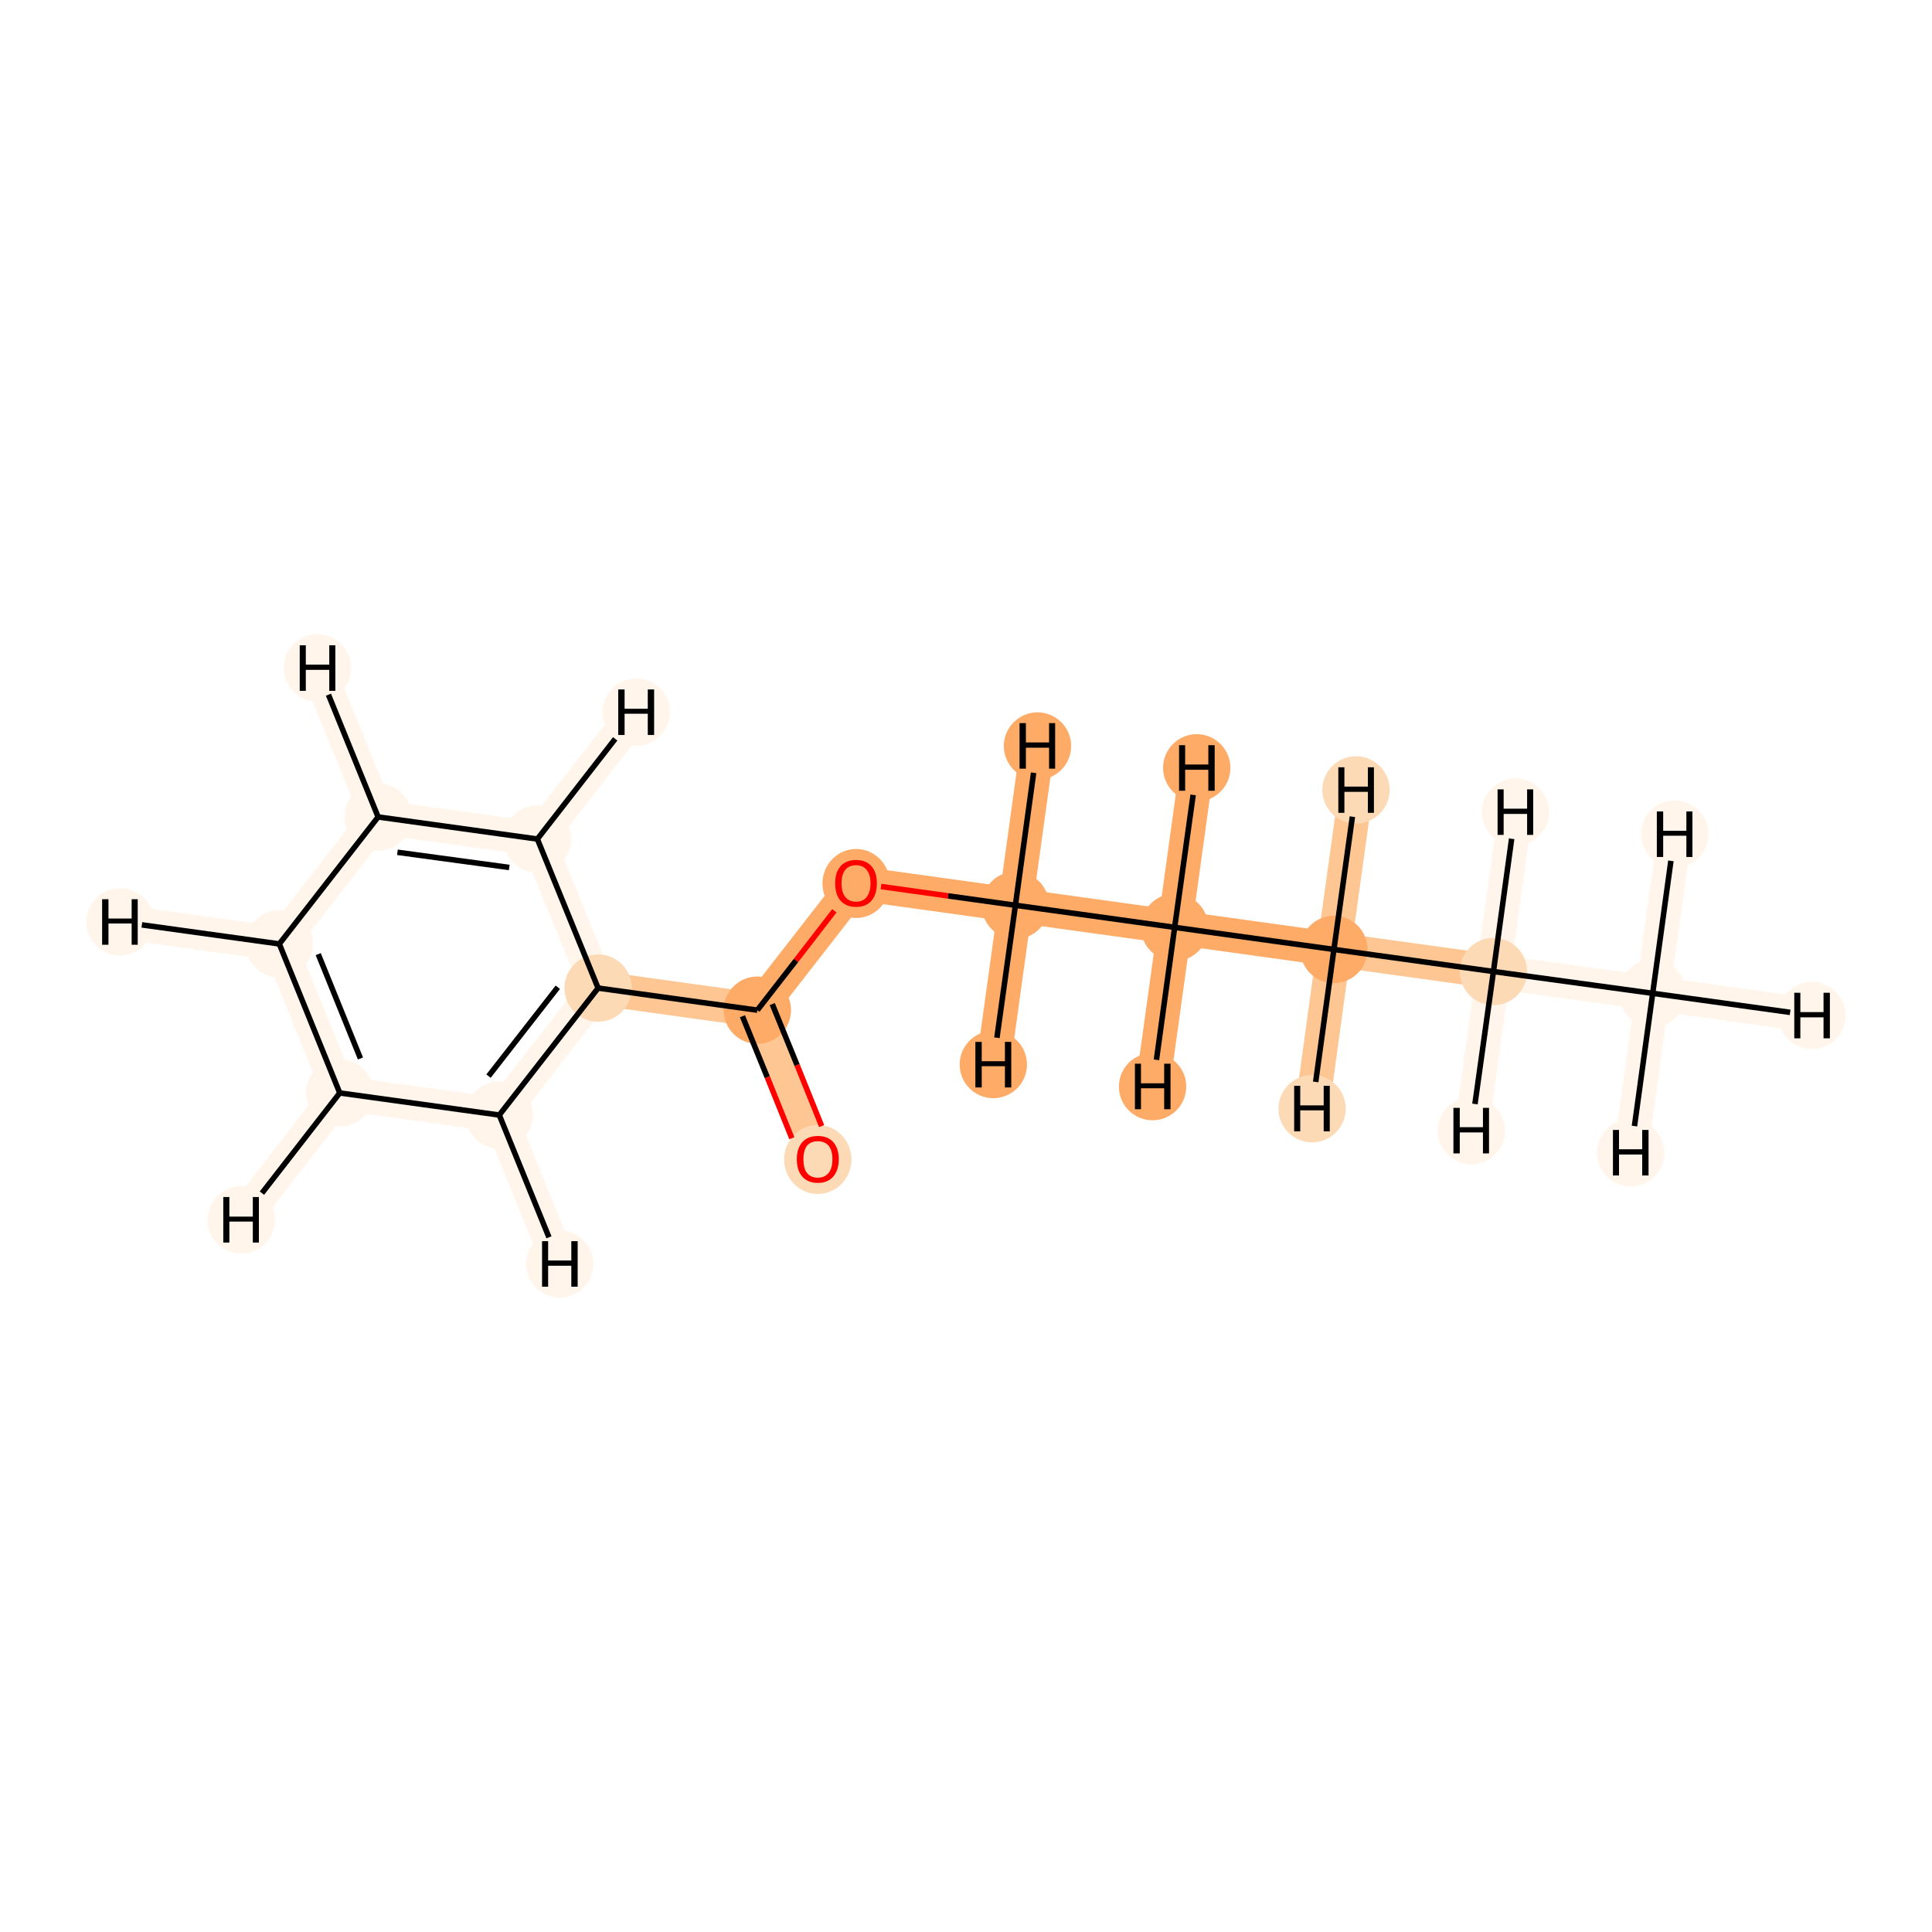 <?xml version='1.0' encoding='iso-8859-1'?>
<svg version='1.1' baseProfile='full'
              xmlns='http://www.w3.org/2000/svg'
                      xmlns:rdkit='http://www.rdkit.org/xml'
                      xmlns:xlink='http://www.w3.org/1999/xlink'
                  xml:space='preserve'
width='700px' height='700px' viewBox='0 0 700 700'>
<!-- END OF HEADER -->
<rect style='opacity:1.0;fill:#FFFFFF;stroke:none' width='700.0' height='700.0' x='0.0' y='0.0'> </rect>
<path d='M 598.8,359.9 L 541.1,352.0' style='fill:none;fill-rule:evenodd;stroke:#FFF5EB;stroke-width:12.4px;stroke-linecap:butt;stroke-linejoin:miter;stroke-opacity:1' />
<path d='M 598.8,359.9 L 656.5,367.9' style='fill:none;fill-rule:evenodd;stroke:#FFF5EB;stroke-width:12.4px;stroke-linecap:butt;stroke-linejoin:miter;stroke-opacity:1' />
<path d='M 598.8,359.9 L 606.8,302.2' style='fill:none;fill-rule:evenodd;stroke:#FFF5EB;stroke-width:12.4px;stroke-linecap:butt;stroke-linejoin:miter;stroke-opacity:1' />
<path d='M 598.8,359.9 L 590.8,417.7' style='fill:none;fill-rule:evenodd;stroke:#FFF5EB;stroke-width:12.4px;stroke-linecap:butt;stroke-linejoin:miter;stroke-opacity:1' />
<path d='M 541.1,352.0 L 483.3,344.0' style='fill:none;fill-rule:evenodd;stroke:#FDC692;stroke-width:12.4px;stroke-linecap:butt;stroke-linejoin:miter;stroke-opacity:1' />
<path d='M 541.1,352.0 L 549.1,294.2' style='fill:none;fill-rule:evenodd;stroke:#FFF5EB;stroke-width:12.4px;stroke-linecap:butt;stroke-linejoin:miter;stroke-opacity:1' />
<path d='M 541.1,352.0 L 533.1,409.7' style='fill:none;fill-rule:evenodd;stroke:#FFF5EB;stroke-width:12.4px;stroke-linecap:butt;stroke-linejoin:miter;stroke-opacity:1' />
<path d='M 483.3,344.0 L 425.6,336.0' style='fill:none;fill-rule:evenodd;stroke:#FDAB67;stroke-width:12.4px;stroke-linecap:butt;stroke-linejoin:miter;stroke-opacity:1' />
<path d='M 483.3,344.0 L 475.4,401.7' style='fill:none;fill-rule:evenodd;stroke:#FDC692;stroke-width:12.4px;stroke-linecap:butt;stroke-linejoin:miter;stroke-opacity:1' />
<path d='M 483.3,344.0 L 491.3,286.2' style='fill:none;fill-rule:evenodd;stroke:#FDC692;stroke-width:12.4px;stroke-linecap:butt;stroke-linejoin:miter;stroke-opacity:1' />
<path d='M 425.6,336.0 L 367.9,328.0' style='fill:none;fill-rule:evenodd;stroke:#FDAB67;stroke-width:12.4px;stroke-linecap:butt;stroke-linejoin:miter;stroke-opacity:1' />
<path d='M 425.6,336.0 L 433.6,278.2' style='fill:none;fill-rule:evenodd;stroke:#FDAB67;stroke-width:12.4px;stroke-linecap:butt;stroke-linejoin:miter;stroke-opacity:1' />
<path d='M 425.6,336.0 L 417.6,393.7' style='fill:none;fill-rule:evenodd;stroke:#FDAB67;stroke-width:12.4px;stroke-linecap:butt;stroke-linejoin:miter;stroke-opacity:1' />
<path d='M 367.9,328.0 L 310.2,320.0' style='fill:none;fill-rule:evenodd;stroke:#FDAB67;stroke-width:12.4px;stroke-linecap:butt;stroke-linejoin:miter;stroke-opacity:1' />
<path d='M 367.9,328.0 L 359.9,385.7' style='fill:none;fill-rule:evenodd;stroke:#FDAB67;stroke-width:12.4px;stroke-linecap:butt;stroke-linejoin:miter;stroke-opacity:1' />
<path d='M 367.9,328.0 L 375.9,270.3' style='fill:none;fill-rule:evenodd;stroke:#FDAB67;stroke-width:12.4px;stroke-linecap:butt;stroke-linejoin:miter;stroke-opacity:1' />
<path d='M 310.2,320.0 L 274.4,366.0' style='fill:none;fill-rule:evenodd;stroke:#FDAB67;stroke-width:12.4px;stroke-linecap:butt;stroke-linejoin:miter;stroke-opacity:1' />
<path d='M 274.4,366.0 L 296.3,420.0' style='fill:none;fill-rule:evenodd;stroke:#FDC692;stroke-width:12.4px;stroke-linecap:butt;stroke-linejoin:miter;stroke-opacity:1' />
<path d='M 274.4,366.0 L 216.7,358.0' style='fill:none;fill-rule:evenodd;stroke:#FDC692;stroke-width:12.4px;stroke-linecap:butt;stroke-linejoin:miter;stroke-opacity:1' />
<path d='M 216.7,358.0 L 180.9,404.0' style='fill:none;fill-rule:evenodd;stroke:#FFF5EB;stroke-width:12.4px;stroke-linecap:butt;stroke-linejoin:miter;stroke-opacity:1' />
<path d='M 216.7,358.0 L 194.7,304.0' style='fill:none;fill-rule:evenodd;stroke:#FFF5EB;stroke-width:12.4px;stroke-linecap:butt;stroke-linejoin:miter;stroke-opacity:1' />
<path d='M 180.9,404.0 L 123.1,396.0' style='fill:none;fill-rule:evenodd;stroke:#FFF5EB;stroke-width:12.4px;stroke-linecap:butt;stroke-linejoin:miter;stroke-opacity:1' />
<path d='M 180.9,404.0 L 202.8,458.0' style='fill:none;fill-rule:evenodd;stroke:#FFF5EB;stroke-width:12.4px;stroke-linecap:butt;stroke-linejoin:miter;stroke-opacity:1' />
<path d='M 123.1,396.0 L 101.2,342.0' style='fill:none;fill-rule:evenodd;stroke:#FFF5EB;stroke-width:12.4px;stroke-linecap:butt;stroke-linejoin:miter;stroke-opacity:1' />
<path d='M 123.1,396.0 L 87.4,442.0' style='fill:none;fill-rule:evenodd;stroke:#FFF5EB;stroke-width:12.4px;stroke-linecap:butt;stroke-linejoin:miter;stroke-opacity:1' />
<path d='M 101.2,342.0 L 137.0,296.0' style='fill:none;fill-rule:evenodd;stroke:#FFF5EB;stroke-width:12.4px;stroke-linecap:butt;stroke-linejoin:miter;stroke-opacity:1' />
<path d='M 101.2,342.0 L 43.5,334.0' style='fill:none;fill-rule:evenodd;stroke:#FFF5EB;stroke-width:12.4px;stroke-linecap:butt;stroke-linejoin:miter;stroke-opacity:1' />
<path d='M 137.0,296.0 L 194.7,304.0' style='fill:none;fill-rule:evenodd;stroke:#FFF5EB;stroke-width:12.4px;stroke-linecap:butt;stroke-linejoin:miter;stroke-opacity:1' />
<path d='M 137.0,296.0 L 115.0,242.0' style='fill:none;fill-rule:evenodd;stroke:#FFF5EB;stroke-width:12.4px;stroke-linecap:butt;stroke-linejoin:miter;stroke-opacity:1' />
<path d='M 194.7,304.0 L 230.5,258.0' style='fill:none;fill-rule:evenodd;stroke:#FFF5EB;stroke-width:12.4px;stroke-linecap:butt;stroke-linejoin:miter;stroke-opacity:1' />
<ellipse cx='598.8' cy='359.9' rx='11.7' ry='11.7'  style='fill:#FFF5EB;fill-rule:evenodd;stroke:#FFF5EB;stroke-width:1.0px;stroke-linecap:butt;stroke-linejoin:miter;stroke-opacity:1' />
<ellipse cx='541.1' cy='352.0' rx='11.7' ry='11.7'  style='fill:#FDDAB6;fill-rule:evenodd;stroke:#FDDAB6;stroke-width:1.0px;stroke-linecap:butt;stroke-linejoin:miter;stroke-opacity:1' />
<ellipse cx='483.3' cy='344.0' rx='11.7' ry='11.7'  style='fill:#FDAB67;fill-rule:evenodd;stroke:#FDAB67;stroke-width:1.0px;stroke-linecap:butt;stroke-linejoin:miter;stroke-opacity:1' />
<ellipse cx='425.6' cy='336.0' rx='11.7' ry='11.7'  style='fill:#FDAB67;fill-rule:evenodd;stroke:#FDAB67;stroke-width:1.0px;stroke-linecap:butt;stroke-linejoin:miter;stroke-opacity:1' />
<ellipse cx='367.9' cy='328.0' rx='11.7' ry='11.7'  style='fill:#FDAB67;fill-rule:evenodd;stroke:#FDAB67;stroke-width:1.0px;stroke-linecap:butt;stroke-linejoin:miter;stroke-opacity:1' />
<ellipse cx='310.2' cy='320.1' rx='11.7' ry='12.0'  style='fill:#FDAB67;fill-rule:evenodd;stroke:#FDAB67;stroke-width:1.0px;stroke-linecap:butt;stroke-linejoin:miter;stroke-opacity:1' />
<ellipse cx='274.4' cy='366.0' rx='11.7' ry='11.7'  style='fill:#FDAB67;fill-rule:evenodd;stroke:#FDAB67;stroke-width:1.0px;stroke-linecap:butt;stroke-linejoin:miter;stroke-opacity:1' />
<ellipse cx='296.3' cy='420.1' rx='11.7' ry='12.0'  style='fill:#FDDAB6;fill-rule:evenodd;stroke:#FDDAB6;stroke-width:1.0px;stroke-linecap:butt;stroke-linejoin:miter;stroke-opacity:1' />
<ellipse cx='216.7' cy='358.0' rx='11.7' ry='11.7'  style='fill:#FDDAB6;fill-rule:evenodd;stroke:#FDDAB6;stroke-width:1.0px;stroke-linecap:butt;stroke-linejoin:miter;stroke-opacity:1' />
<ellipse cx='180.9' cy='404.0' rx='11.7' ry='11.7'  style='fill:#FFF5EB;fill-rule:evenodd;stroke:#FFF5EB;stroke-width:1.0px;stroke-linecap:butt;stroke-linejoin:miter;stroke-opacity:1' />
<ellipse cx='123.1' cy='396.0' rx='11.7' ry='11.7'  style='fill:#FFF5EB;fill-rule:evenodd;stroke:#FFF5EB;stroke-width:1.0px;stroke-linecap:butt;stroke-linejoin:miter;stroke-opacity:1' />
<ellipse cx='101.2' cy='342.0' rx='11.7' ry='11.7'  style='fill:#FFF5EB;fill-rule:evenodd;stroke:#FFF5EB;stroke-width:1.0px;stroke-linecap:butt;stroke-linejoin:miter;stroke-opacity:1' />
<ellipse cx='137.0' cy='296.0' rx='11.7' ry='11.7'  style='fill:#FFF5EB;fill-rule:evenodd;stroke:#FFF5EB;stroke-width:1.0px;stroke-linecap:butt;stroke-linejoin:miter;stroke-opacity:1' />
<ellipse cx='194.7' cy='304.0' rx='11.7' ry='11.7'  style='fill:#FFF5EB;fill-rule:evenodd;stroke:#FFF5EB;stroke-width:1.0px;stroke-linecap:butt;stroke-linejoin:miter;stroke-opacity:1' />
<ellipse cx='656.5' cy='367.9' rx='11.7' ry='11.7'  style='fill:#FFF5EB;fill-rule:evenodd;stroke:#FFF5EB;stroke-width:1.0px;stroke-linecap:butt;stroke-linejoin:miter;stroke-opacity:1' />
<ellipse cx='606.8' cy='302.2' rx='11.7' ry='11.7'  style='fill:#FFF5EB;fill-rule:evenodd;stroke:#FFF5EB;stroke-width:1.0px;stroke-linecap:butt;stroke-linejoin:miter;stroke-opacity:1' />
<ellipse cx='590.8' cy='417.7' rx='11.7' ry='11.7'  style='fill:#FFF5EB;fill-rule:evenodd;stroke:#FFF5EB;stroke-width:1.0px;stroke-linecap:butt;stroke-linejoin:miter;stroke-opacity:1' />
<ellipse cx='549.1' cy='294.2' rx='11.7' ry='11.7'  style='fill:#FFF5EB;fill-rule:evenodd;stroke:#FFF5EB;stroke-width:1.0px;stroke-linecap:butt;stroke-linejoin:miter;stroke-opacity:1' />
<ellipse cx='533.1' cy='409.7' rx='11.7' ry='11.7'  style='fill:#FFF5EB;fill-rule:evenodd;stroke:#FFF5EB;stroke-width:1.0px;stroke-linecap:butt;stroke-linejoin:miter;stroke-opacity:1' />
<ellipse cx='475.4' cy='401.7' rx='11.7' ry='11.7'  style='fill:#FDDAB6;fill-rule:evenodd;stroke:#FDDAB6;stroke-width:1.0px;stroke-linecap:butt;stroke-linejoin:miter;stroke-opacity:1' />
<ellipse cx='491.3' cy='286.2' rx='11.7' ry='11.7'  style='fill:#FDDAB6;fill-rule:evenodd;stroke:#FDDAB6;stroke-width:1.0px;stroke-linecap:butt;stroke-linejoin:miter;stroke-opacity:1' />
<ellipse cx='433.6' cy='278.2' rx='11.7' ry='11.7'  style='fill:#FDAB67;fill-rule:evenodd;stroke:#FDAB67;stroke-width:1.0px;stroke-linecap:butt;stroke-linejoin:miter;stroke-opacity:1' />
<ellipse cx='417.6' cy='393.7' rx='11.7' ry='11.7'  style='fill:#FDAB67;fill-rule:evenodd;stroke:#FDAB67;stroke-width:1.0px;stroke-linecap:butt;stroke-linejoin:miter;stroke-opacity:1' />
<ellipse cx='359.9' cy='385.7' rx='11.7' ry='11.7'  style='fill:#FDAB67;fill-rule:evenodd;stroke:#FDAB67;stroke-width:1.0px;stroke-linecap:butt;stroke-linejoin:miter;stroke-opacity:1' />
<ellipse cx='375.9' cy='270.3' rx='11.7' ry='11.7'  style='fill:#FDAB67;fill-rule:evenodd;stroke:#FDAB67;stroke-width:1.0px;stroke-linecap:butt;stroke-linejoin:miter;stroke-opacity:1' />
<ellipse cx='202.8' cy='458.0' rx='11.7' ry='11.7'  style='fill:#FFF5EB;fill-rule:evenodd;stroke:#FFF5EB;stroke-width:1.0px;stroke-linecap:butt;stroke-linejoin:miter;stroke-opacity:1' />
<ellipse cx='87.4' cy='442.0' rx='11.7' ry='11.7'  style='fill:#FFF5EB;fill-rule:evenodd;stroke:#FFF5EB;stroke-width:1.0px;stroke-linecap:butt;stroke-linejoin:miter;stroke-opacity:1' />
<ellipse cx='43.5' cy='334.0' rx='11.7' ry='11.7'  style='fill:#FFF5EB;fill-rule:evenodd;stroke:#FFF5EB;stroke-width:1.0px;stroke-linecap:butt;stroke-linejoin:miter;stroke-opacity:1' />
<ellipse cx='115.0' cy='242.0' rx='11.7' ry='11.7'  style='fill:#FFF5EB;fill-rule:evenodd;stroke:#FFF5EB;stroke-width:1.0px;stroke-linecap:butt;stroke-linejoin:miter;stroke-opacity:1' />
<ellipse cx='230.5' cy='258.0' rx='11.7' ry='11.7'  style='fill:#FFF5EB;fill-rule:evenodd;stroke:#FFF5EB;stroke-width:1.0px;stroke-linecap:butt;stroke-linejoin:miter;stroke-opacity:1' />
<path class='bond-0 atom-0 atom-1' d='M 598.8,359.9 L 541.1,352.0' style='fill:none;fill-rule:evenodd;stroke:#000000;stroke-width:2.0px;stroke-linecap:butt;stroke-linejoin:miter;stroke-opacity:1' />
<path class='bond-14 atom-0 atom-14' d='M 598.8,359.9 L 648.6,366.8' style='fill:none;fill-rule:evenodd;stroke:#000000;stroke-width:2.0px;stroke-linecap:butt;stroke-linejoin:miter;stroke-opacity:1' />
<path class='bond-15 atom-0 atom-15' d='M 598.8,359.9 L 605.4,311.9' style='fill:none;fill-rule:evenodd;stroke:#000000;stroke-width:2.0px;stroke-linecap:butt;stroke-linejoin:miter;stroke-opacity:1' />
<path class='bond-16 atom-0 atom-16' d='M 598.8,359.9 L 592.2,408.0' style='fill:none;fill-rule:evenodd;stroke:#000000;stroke-width:2.0px;stroke-linecap:butt;stroke-linejoin:miter;stroke-opacity:1' />
<path class='bond-1 atom-1 atom-2' d='M 541.1,352.0 L 483.3,344.0' style='fill:none;fill-rule:evenodd;stroke:#000000;stroke-width:2.0px;stroke-linecap:butt;stroke-linejoin:miter;stroke-opacity:1' />
<path class='bond-17 atom-1 atom-17' d='M 541.1,352.0 L 547.7,303.9' style='fill:none;fill-rule:evenodd;stroke:#000000;stroke-width:2.0px;stroke-linecap:butt;stroke-linejoin:miter;stroke-opacity:1' />
<path class='bond-18 atom-1 atom-18' d='M 541.1,352.0 L 534.4,400.0' style='fill:none;fill-rule:evenodd;stroke:#000000;stroke-width:2.0px;stroke-linecap:butt;stroke-linejoin:miter;stroke-opacity:1' />
<path class='bond-2 atom-2 atom-3' d='M 483.3,344.0 L 425.6,336.0' style='fill:none;fill-rule:evenodd;stroke:#000000;stroke-width:2.0px;stroke-linecap:butt;stroke-linejoin:miter;stroke-opacity:1' />
<path class='bond-19 atom-2 atom-19' d='M 483.3,344.0 L 476.7,392.0' style='fill:none;fill-rule:evenodd;stroke:#000000;stroke-width:2.0px;stroke-linecap:butt;stroke-linejoin:miter;stroke-opacity:1' />
<path class='bond-20 atom-2 atom-20' d='M 483.3,344.0 L 490.0,295.9' style='fill:none;fill-rule:evenodd;stroke:#000000;stroke-width:2.0px;stroke-linecap:butt;stroke-linejoin:miter;stroke-opacity:1' />
<path class='bond-3 atom-3 atom-4' d='M 425.6,336.0 L 367.9,328.0' style='fill:none;fill-rule:evenodd;stroke:#000000;stroke-width:2.0px;stroke-linecap:butt;stroke-linejoin:miter;stroke-opacity:1' />
<path class='bond-21 atom-3 atom-21' d='M 425.6,336.0 L 432.3,288.0' style='fill:none;fill-rule:evenodd;stroke:#000000;stroke-width:2.0px;stroke-linecap:butt;stroke-linejoin:miter;stroke-opacity:1' />
<path class='bond-22 atom-3 atom-22' d='M 425.6,336.0 L 419.0,384.0' style='fill:none;fill-rule:evenodd;stroke:#000000;stroke-width:2.0px;stroke-linecap:butt;stroke-linejoin:miter;stroke-opacity:1' />
<path class='bond-4 atom-4 atom-5' d='M 367.9,328.0 L 343.5,324.6' style='fill:none;fill-rule:evenodd;stroke:#000000;stroke-width:2.0px;stroke-linecap:butt;stroke-linejoin:miter;stroke-opacity:1' />
<path class='bond-4 atom-4 atom-5' d='M 343.5,324.6 L 319.2,321.2' style='fill:none;fill-rule:evenodd;stroke:#FF0000;stroke-width:2.0px;stroke-linecap:butt;stroke-linejoin:miter;stroke-opacity:1' />
<path class='bond-23 atom-4 atom-23' d='M 367.9,328.0 L 361.2,376.0' style='fill:none;fill-rule:evenodd;stroke:#000000;stroke-width:2.0px;stroke-linecap:butt;stroke-linejoin:miter;stroke-opacity:1' />
<path class='bond-24 atom-4 atom-24' d='M 367.9,328.0 L 374.5,280.0' style='fill:none;fill-rule:evenodd;stroke:#000000;stroke-width:2.0px;stroke-linecap:butt;stroke-linejoin:miter;stroke-opacity:1' />
<path class='bond-5 atom-5 atom-6' d='M 302.3,330.0 L 288.4,348.0' style='fill:none;fill-rule:evenodd;stroke:#FF0000;stroke-width:2.0px;stroke-linecap:butt;stroke-linejoin:miter;stroke-opacity:1' />
<path class='bond-5 atom-5 atom-6' d='M 288.4,348.0 L 274.4,366.0' style='fill:none;fill-rule:evenodd;stroke:#000000;stroke-width:2.0px;stroke-linecap:butt;stroke-linejoin:miter;stroke-opacity:1' />
<path class='bond-6 atom-6 atom-7' d='M 269.0,368.2 L 278.0,390.3' style='fill:none;fill-rule:evenodd;stroke:#000000;stroke-width:2.0px;stroke-linecap:butt;stroke-linejoin:miter;stroke-opacity:1' />
<path class='bond-6 atom-6 atom-7' d='M 278.0,390.3 L 286.9,412.4' style='fill:none;fill-rule:evenodd;stroke:#FF0000;stroke-width:2.0px;stroke-linecap:butt;stroke-linejoin:miter;stroke-opacity:1' />
<path class='bond-6 atom-6 atom-7' d='M 279.8,363.8 L 288.8,385.9' style='fill:none;fill-rule:evenodd;stroke:#000000;stroke-width:2.0px;stroke-linecap:butt;stroke-linejoin:miter;stroke-opacity:1' />
<path class='bond-6 atom-6 atom-7' d='M 288.8,385.9 L 297.7,408.0' style='fill:none;fill-rule:evenodd;stroke:#FF0000;stroke-width:2.0px;stroke-linecap:butt;stroke-linejoin:miter;stroke-opacity:1' />
<path class='bond-7 atom-6 atom-8' d='M 274.4,366.0 L 216.7,358.0' style='fill:none;fill-rule:evenodd;stroke:#000000;stroke-width:2.0px;stroke-linecap:butt;stroke-linejoin:miter;stroke-opacity:1' />
<path class='bond-8 atom-8 atom-9' d='M 216.7,358.0 L 180.9,404.0' style='fill:none;fill-rule:evenodd;stroke:#000000;stroke-width:2.0px;stroke-linecap:butt;stroke-linejoin:miter;stroke-opacity:1' />
<path class='bond-8 atom-8 atom-9' d='M 202.1,357.7 L 177.0,389.9' style='fill:none;fill-rule:evenodd;stroke:#000000;stroke-width:2.0px;stroke-linecap:butt;stroke-linejoin:miter;stroke-opacity:1' />
<path class='bond-13 atom-13 atom-8' d='M 194.7,304.0 L 216.7,358.0' style='fill:none;fill-rule:evenodd;stroke:#000000;stroke-width:2.0px;stroke-linecap:butt;stroke-linejoin:miter;stroke-opacity:1' />
<path class='bond-9 atom-9 atom-10' d='M 180.9,404.0 L 123.1,396.0' style='fill:none;fill-rule:evenodd;stroke:#000000;stroke-width:2.0px;stroke-linecap:butt;stroke-linejoin:miter;stroke-opacity:1' />
<path class='bond-25 atom-9 atom-25' d='M 180.9,404.0 L 198.9,448.3' style='fill:none;fill-rule:evenodd;stroke:#000000;stroke-width:2.0px;stroke-linecap:butt;stroke-linejoin:miter;stroke-opacity:1' />
<path class='bond-10 atom-10 atom-11' d='M 123.1,396.0 L 101.2,342.0' style='fill:none;fill-rule:evenodd;stroke:#000000;stroke-width:2.0px;stroke-linecap:butt;stroke-linejoin:miter;stroke-opacity:1' />
<path class='bond-10 atom-10 atom-11' d='M 130.6,383.5 L 115.3,345.7' style='fill:none;fill-rule:evenodd;stroke:#000000;stroke-width:2.0px;stroke-linecap:butt;stroke-linejoin:miter;stroke-opacity:1' />
<path class='bond-26 atom-10 atom-26' d='M 123.1,396.0 L 94.9,432.3' style='fill:none;fill-rule:evenodd;stroke:#000000;stroke-width:2.0px;stroke-linecap:butt;stroke-linejoin:miter;stroke-opacity:1' />
<path class='bond-11 atom-11 atom-12' d='M 101.2,342.0 L 137.0,296.0' style='fill:none;fill-rule:evenodd;stroke:#000000;stroke-width:2.0px;stroke-linecap:butt;stroke-linejoin:miter;stroke-opacity:1' />
<path class='bond-27 atom-11 atom-27' d='M 101.2,342.0 L 51.4,335.1' style='fill:none;fill-rule:evenodd;stroke:#000000;stroke-width:2.0px;stroke-linecap:butt;stroke-linejoin:miter;stroke-opacity:1' />
<path class='bond-12 atom-12 atom-13' d='M 137.0,296.0 L 194.7,304.0' style='fill:none;fill-rule:evenodd;stroke:#000000;stroke-width:2.0px;stroke-linecap:butt;stroke-linejoin:miter;stroke-opacity:1' />
<path class='bond-12 atom-12 atom-13' d='M 144.0,308.8 L 184.5,314.3' style='fill:none;fill-rule:evenodd;stroke:#000000;stroke-width:2.0px;stroke-linecap:butt;stroke-linejoin:miter;stroke-opacity:1' />
<path class='bond-28 atom-12 atom-28' d='M 137.0,296.0 L 119.0,251.7' style='fill:none;fill-rule:evenodd;stroke:#000000;stroke-width:2.0px;stroke-linecap:butt;stroke-linejoin:miter;stroke-opacity:1' />
<path class='bond-29 atom-13 atom-29' d='M 194.7,304.0 L 222.9,267.7' style='fill:none;fill-rule:evenodd;stroke:#000000;stroke-width:2.0px;stroke-linecap:butt;stroke-linejoin:miter;stroke-opacity:1' />
<path  class='atom-5' d='M 302.6 320.0
Q 302.6 316.1, 304.5 313.9
Q 306.5 311.6, 310.2 311.6
Q 313.8 311.6, 315.8 313.9
Q 317.7 316.1, 317.7 320.0
Q 317.7 324.0, 315.8 326.3
Q 313.8 328.6, 310.2 328.6
Q 306.5 328.6, 304.5 326.3
Q 302.6 324.1, 302.6 320.0
M 310.2 326.7
Q 312.7 326.7, 314.0 325.0
Q 315.4 323.3, 315.4 320.0
Q 315.4 316.8, 314.0 315.2
Q 312.7 313.5, 310.2 313.5
Q 307.6 313.5, 306.3 315.1
Q 304.9 316.8, 304.9 320.0
Q 304.9 323.4, 306.3 325.0
Q 307.6 326.7, 310.2 326.7
' fill='#FF0000'/>
<path  class='atom-7' d='M 288.7 420.0
Q 288.7 416.1, 290.7 413.8
Q 292.7 411.6, 296.3 411.6
Q 300.0 411.6, 301.9 413.8
Q 303.9 416.1, 303.9 420.0
Q 303.9 424.0, 301.9 426.3
Q 299.9 428.6, 296.3 428.6
Q 292.7 428.6, 290.7 426.3
Q 288.7 424.1, 288.7 420.0
M 296.3 426.7
Q 298.8 426.7, 300.2 425.0
Q 301.6 423.3, 301.6 420.0
Q 301.6 416.8, 300.2 415.1
Q 298.8 413.5, 296.3 413.5
Q 293.8 413.5, 292.4 415.1
Q 291.1 416.8, 291.1 420.0
Q 291.1 423.4, 292.4 425.0
Q 293.8 426.7, 296.3 426.7
' fill='#FF0000'/>
<path  class='atom-14' d='M 650.1 359.7
L 652.3 359.7
L 652.3 366.7
L 660.7 366.7
L 660.7 359.7
L 663.0 359.7
L 663.0 376.2
L 660.7 376.2
L 660.7 368.6
L 652.3 368.6
L 652.3 376.2
L 650.1 376.2
L 650.1 359.7
' fill='#000000'/>
<path  class='atom-15' d='M 600.3 294.0
L 602.6 294.0
L 602.6 301.0
L 611.0 301.0
L 611.0 294.0
L 613.2 294.0
L 613.2 310.5
L 611.0 310.5
L 611.0 302.8
L 602.6 302.8
L 602.6 310.5
L 600.3 310.5
L 600.3 294.0
' fill='#000000'/>
<path  class='atom-16' d='M 584.4 409.4
L 586.6 409.4
L 586.6 416.4
L 595.0 416.4
L 595.0 409.4
L 597.3 409.4
L 597.3 425.9
L 595.0 425.9
L 595.0 418.3
L 586.6 418.3
L 586.6 425.9
L 584.4 425.9
L 584.4 409.4
' fill='#000000'/>
<path  class='atom-17' d='M 542.6 286.0
L 544.8 286.0
L 544.8 293.0
L 553.3 293.0
L 553.3 286.0
L 555.5 286.0
L 555.5 302.5
L 553.3 302.5
L 553.3 294.9
L 544.8 294.9
L 544.8 302.5
L 542.6 302.5
L 542.6 286.0
' fill='#000000'/>
<path  class='atom-18' d='M 526.6 401.4
L 528.9 401.4
L 528.9 408.4
L 537.3 408.4
L 537.3 401.4
L 539.5 401.4
L 539.5 417.9
L 537.3 417.9
L 537.3 410.3
L 528.9 410.3
L 528.9 417.9
L 526.6 417.9
L 526.6 401.4
' fill='#000000'/>
<path  class='atom-19' d='M 468.9 393.4
L 471.1 393.4
L 471.1 400.5
L 479.6 400.5
L 479.6 393.4
L 481.8 393.4
L 481.8 409.9
L 479.6 409.9
L 479.6 402.3
L 471.1 402.3
L 471.1 409.9
L 468.9 409.9
L 468.9 393.4
' fill='#000000'/>
<path  class='atom-20' d='M 484.9 278.0
L 487.1 278.0
L 487.1 285.0
L 495.6 285.0
L 495.6 278.0
L 497.8 278.0
L 497.8 294.5
L 495.6 294.5
L 495.6 286.9
L 487.1 286.9
L 487.1 294.5
L 484.9 294.5
L 484.9 278.0
' fill='#000000'/>
<path  class='atom-21' d='M 427.2 270.0
L 429.4 270.0
L 429.4 277.0
L 437.8 277.0
L 437.8 270.0
L 440.1 270.0
L 440.1 286.5
L 437.8 286.5
L 437.8 278.9
L 429.4 278.9
L 429.4 286.5
L 427.2 286.5
L 427.2 270.0
' fill='#000000'/>
<path  class='atom-22' d='M 411.2 385.4
L 413.4 385.4
L 413.4 392.5
L 421.8 392.5
L 421.8 385.4
L 424.1 385.4
L 424.1 401.9
L 421.8 401.9
L 421.8 394.3
L 413.4 394.3
L 413.4 401.9
L 411.2 401.9
L 411.2 385.4
' fill='#000000'/>
<path  class='atom-23' d='M 353.4 377.5
L 355.7 377.5
L 355.7 384.5
L 364.1 384.5
L 364.1 377.5
L 366.4 377.5
L 366.4 394.0
L 364.1 394.0
L 364.1 386.3
L 355.7 386.3
L 355.7 394.0
L 353.4 394.0
L 353.4 377.5
' fill='#000000'/>
<path  class='atom-24' d='M 369.4 262.0
L 371.7 262.0
L 371.7 269.0
L 380.1 269.0
L 380.1 262.0
L 382.3 262.0
L 382.3 278.5
L 380.1 278.5
L 380.1 270.9
L 371.7 270.9
L 371.7 278.5
L 369.4 278.5
L 369.4 262.0
' fill='#000000'/>
<path  class='atom-25' d='M 196.4 449.7
L 198.6 449.7
L 198.6 456.7
L 207.0 456.7
L 207.0 449.7
L 209.3 449.7
L 209.3 466.2
L 207.0 466.2
L 207.0 458.6
L 198.6 458.6
L 198.6 466.2
L 196.4 466.2
L 196.4 449.7
' fill='#000000'/>
<path  class='atom-26' d='M 80.9 433.7
L 83.1 433.7
L 83.1 440.8
L 91.6 440.8
L 91.6 433.7
L 93.8 433.7
L 93.8 450.2
L 91.6 450.2
L 91.6 442.6
L 83.1 442.6
L 83.1 450.2
L 80.9 450.2
L 80.9 433.7
' fill='#000000'/>
<path  class='atom-27' d='M 37.0 325.8
L 39.3 325.8
L 39.3 332.8
L 47.7 332.8
L 47.7 325.8
L 49.9 325.8
L 49.9 342.3
L 47.7 342.3
L 47.7 334.6
L 39.3 334.6
L 39.3 342.3
L 37.0 342.3
L 37.0 325.8
' fill='#000000'/>
<path  class='atom-28' d='M 108.6 233.8
L 110.8 233.8
L 110.8 240.8
L 119.3 240.8
L 119.3 233.8
L 121.5 233.8
L 121.5 250.3
L 119.3 250.3
L 119.3 242.7
L 110.8 242.7
L 110.8 250.3
L 108.6 250.3
L 108.6 233.8
' fill='#000000'/>
<path  class='atom-29' d='M 224.0 249.8
L 226.3 249.8
L 226.3 256.8
L 234.7 256.8
L 234.7 249.8
L 237.0 249.8
L 237.0 266.3
L 234.7 266.3
L 234.7 258.6
L 226.3 258.6
L 226.3 266.3
L 224.0 266.3
L 224.0 249.8
' fill='#000000'/>
</svg>
